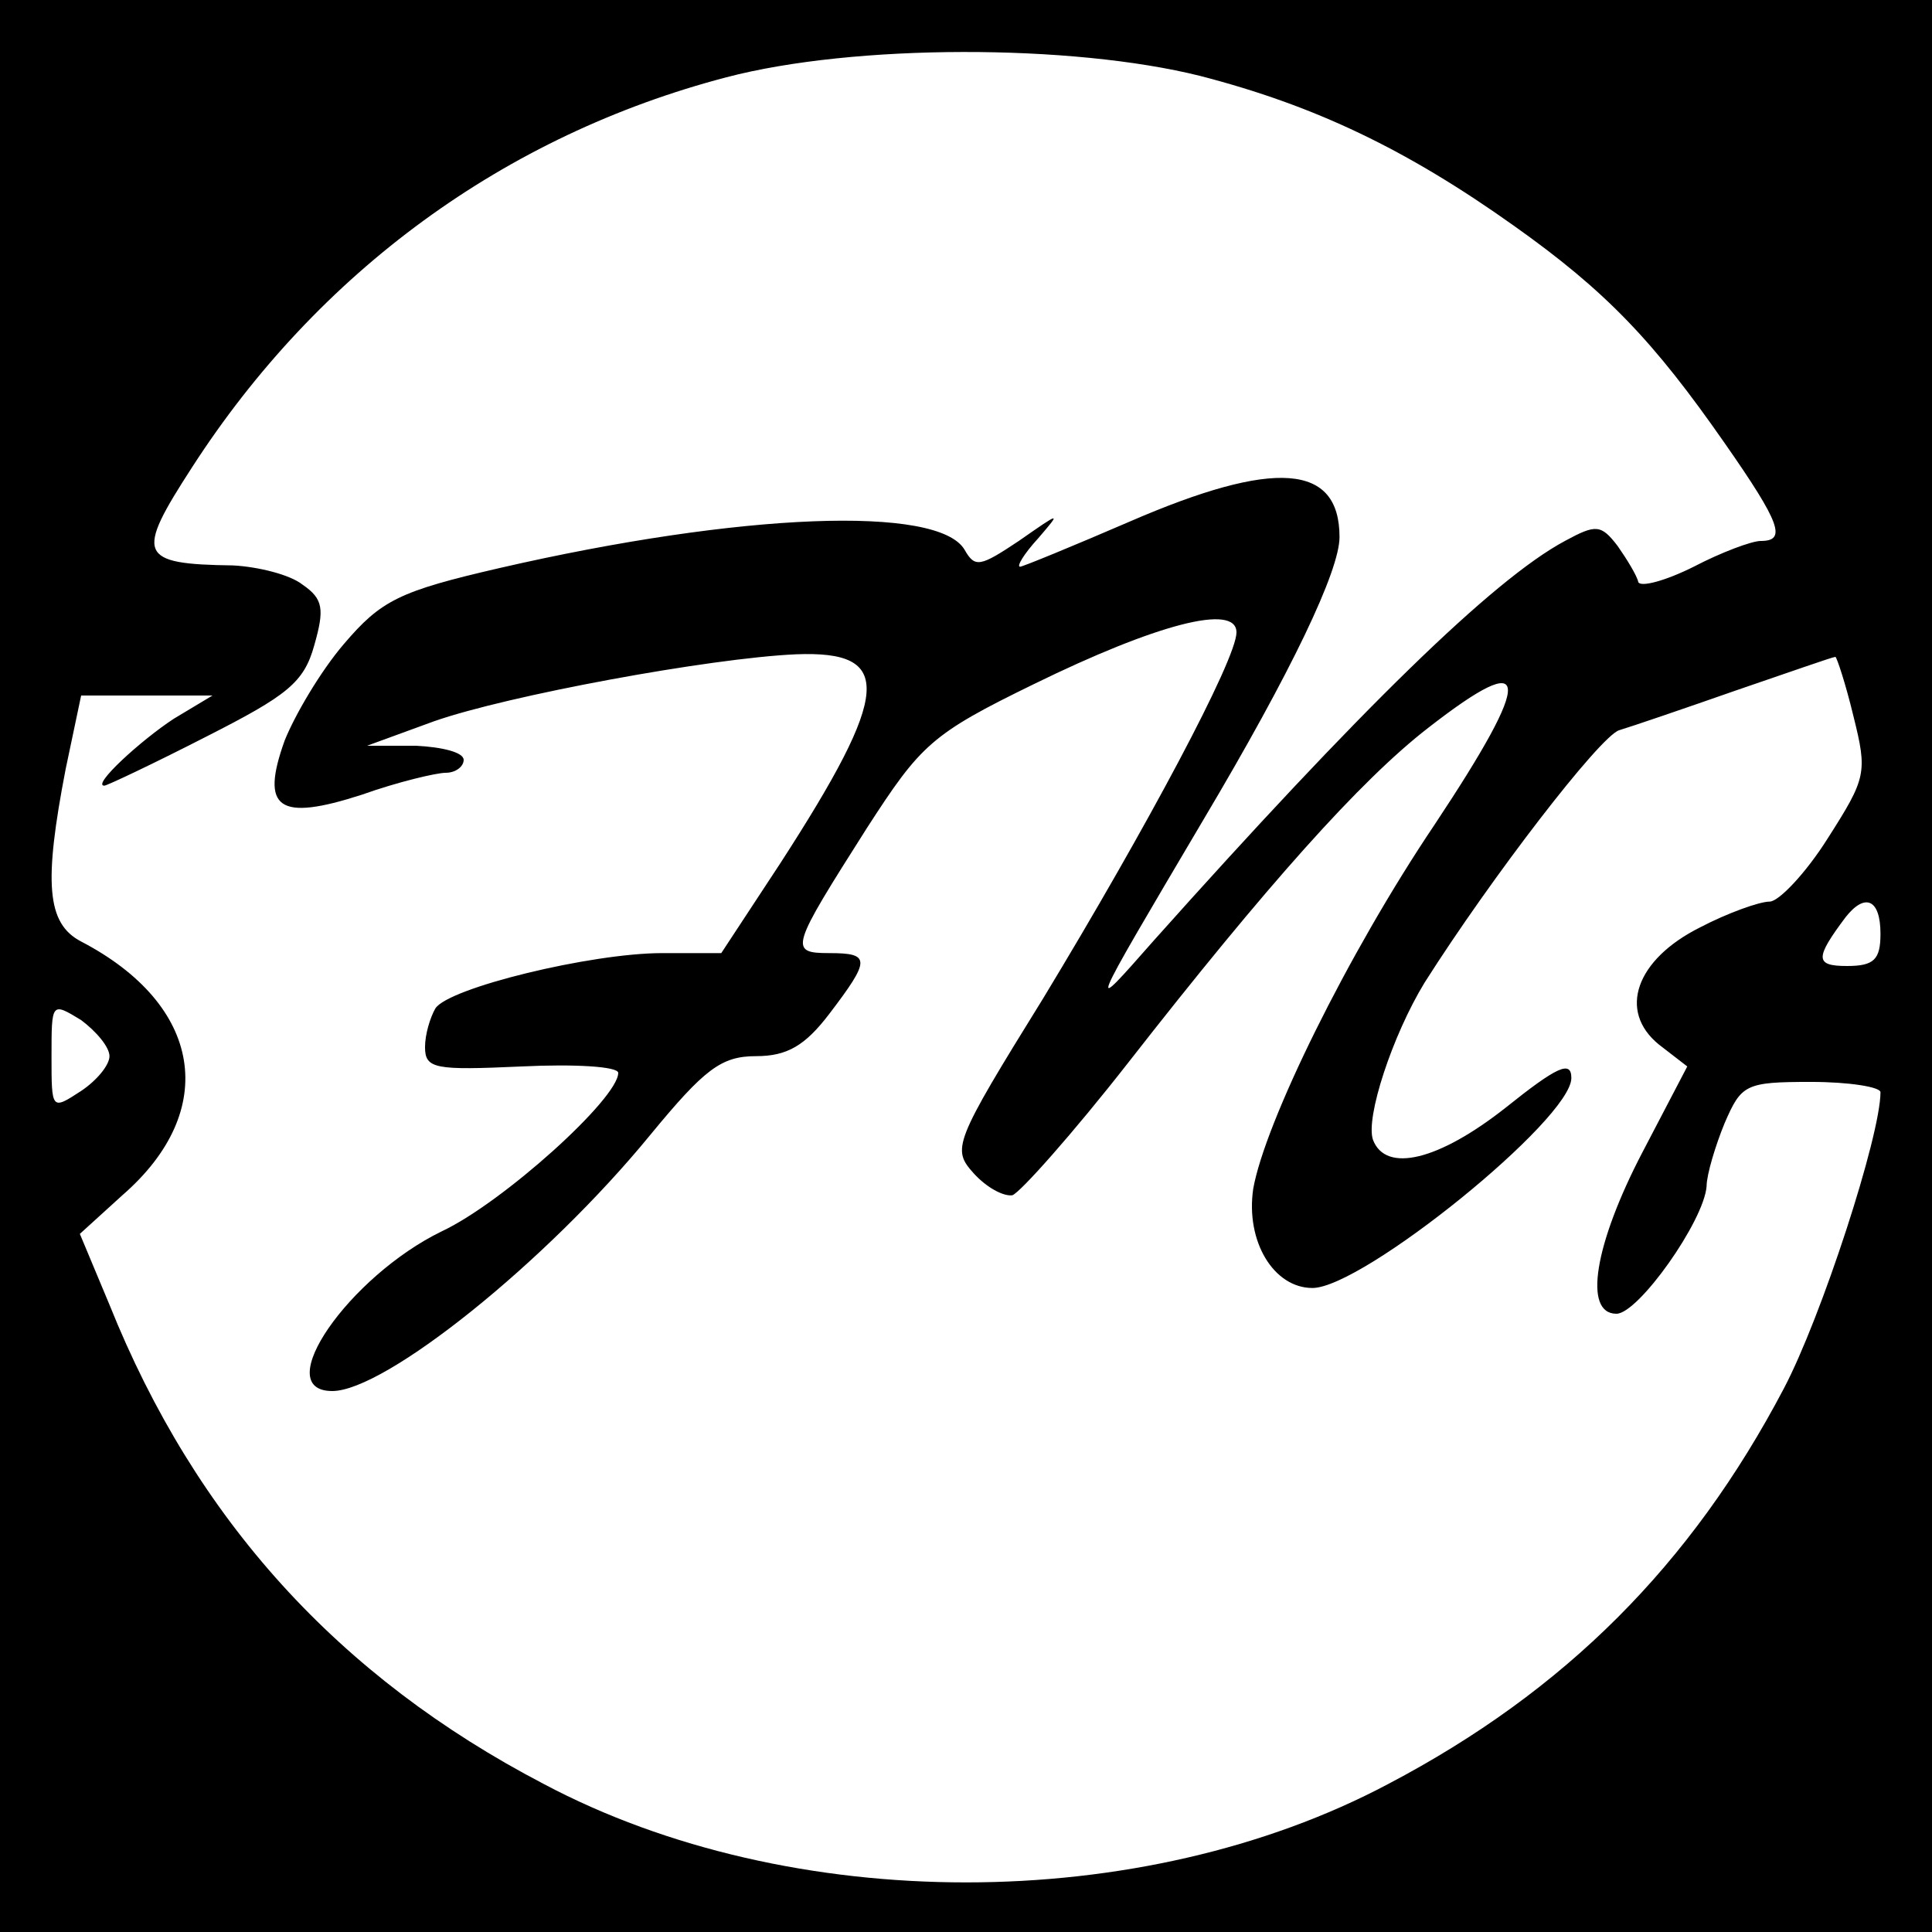<?xml version="1.0" standalone="no"?>
<!DOCTYPE svg PUBLIC "-//W3C//DTD SVG 20010904//EN"
 "http://www.w3.org/TR/2001/REC-SVG-20010904/DTD/svg10.dtd">
<svg version="1.0" xmlns="http://www.w3.org/2000/svg"
 width="150pt" height="150pt" viewBox="0 0 150 150"
 preserveAspectRatio="xMidYMid meet">
<g transform="translate(0,150) scale(0.1,-0.1)"
fill="#000000" stroke="none">
<path d="M0 750 l0 -750 750 0 750 0 0 750 0 750 -750 0 -750 0 0 -750z m932
691 c89 -23 160 -57 243 -116 72 -51 109 -90 164 -169 44 -63 48 -76 28 -76
-7 0 -31 -9 -52 -20 -22 -11 -41 -16 -43 -12 -1 5 -9 18 -16 28 -13 17 -17 17
-41 4 -56 -30 -160 -132 -319 -310 -52 -59 -53 -61 38 93 69 116 106 194 106
220 0 57 -50 61 -163 12 -44 -19 -83 -35 -85 -35 -3 0 3 10 14 22 18 21 18 21
-15 -2 -30 -20 -34 -21 -42 -7 -20 35 -174 29 -361 -14 -78 -18 -92 -25 -121
-59 -18 -21 -38 -55 -46 -75 -19 -53 -5 -63 60 -42 28 10 58 17 65 17 8 0 14
5 14 10 0 6 -17 10 -37 11 l-38 0 52 19 c57 20 214 49 281 52 76 3 74 -29 -12
-162 l-46 -70 -46 0 c-55 0 -166 -27 -176 -43 -4 -7 -8 -20 -8 -30 0 -17 8
-18 75 -15 41 2 75 0 75 -5 0 -20 -90 -101 -137 -123 -72 -35 -134 -124 -85
-124 41 0 166 100 247 199 42 51 55 61 82 61 24 0 38 8 57 33 32 42 32 47 0
47 -32 0 -30 4 29 97 42 65 50 73 130 112 94 46 157 63 157 40 0 -21 -70 -152
-150 -284 -70 -113 -71 -117 -54 -136 10 -11 23 -18 30 -17 6 2 47 48 90 103
107 137 180 219 233 260 81 63 82 41 5 -75 -68 -101 -132 -232 -141 -283 -6
-41 16 -77 46 -77 39 0 201 131 201 163 0 14 -11 9 -51 -23 -52 -41 -93 -51
-103 -25 -6 17 15 81 40 122 52 82 136 191 151 196 10 3 51 17 91 31 41 14 75
26 77 26 1 0 8 -21 14 -46 11 -44 10 -48 -20 -95 -17 -27 -38 -49 -45 -49 -8
0 -33 -9 -54 -20 -50 -25 -64 -65 -32 -91 l22 -17 -35 -67 c-37 -71 -46 -125
-20 -125 17 0 68 72 70 99 0 9 7 32 14 49 13 30 16 32 67 32 30 0 54 -4 54 -8
0 -34 -46 -175 -75 -230 -72 -137 -170 -235 -307 -307 -192 -102 -464 -102
-656 0 -159 83 -270 205 -337 372 l-23 55 33 30 c76 66 62 148 -32 197 -27 14
-29 46 -12 134 l12 57 51 0 51 0 -30 -18 c-26 -17 -64 -52 -54 -52 2 0 38 17
79 38 63 32 76 42 84 71 8 28 7 36 -9 47 -10 8 -35 14 -54 15 -74 1 -76 8 -32
76 98 152 243 258 415 303 99 26 268 26 368 1z m528 -666 c0 -20 -5 -25 -26
-25 -25 0 -25 6 -1 38 15 19 27 14 27 -13z m-1375 -95 c0 -7 -10 -19 -22 -27
-23 -15 -23 -15 -23 27 0 42 0 42 23 28 12 -9 22 -21 22 -28z"/>
</g>
</svg>
